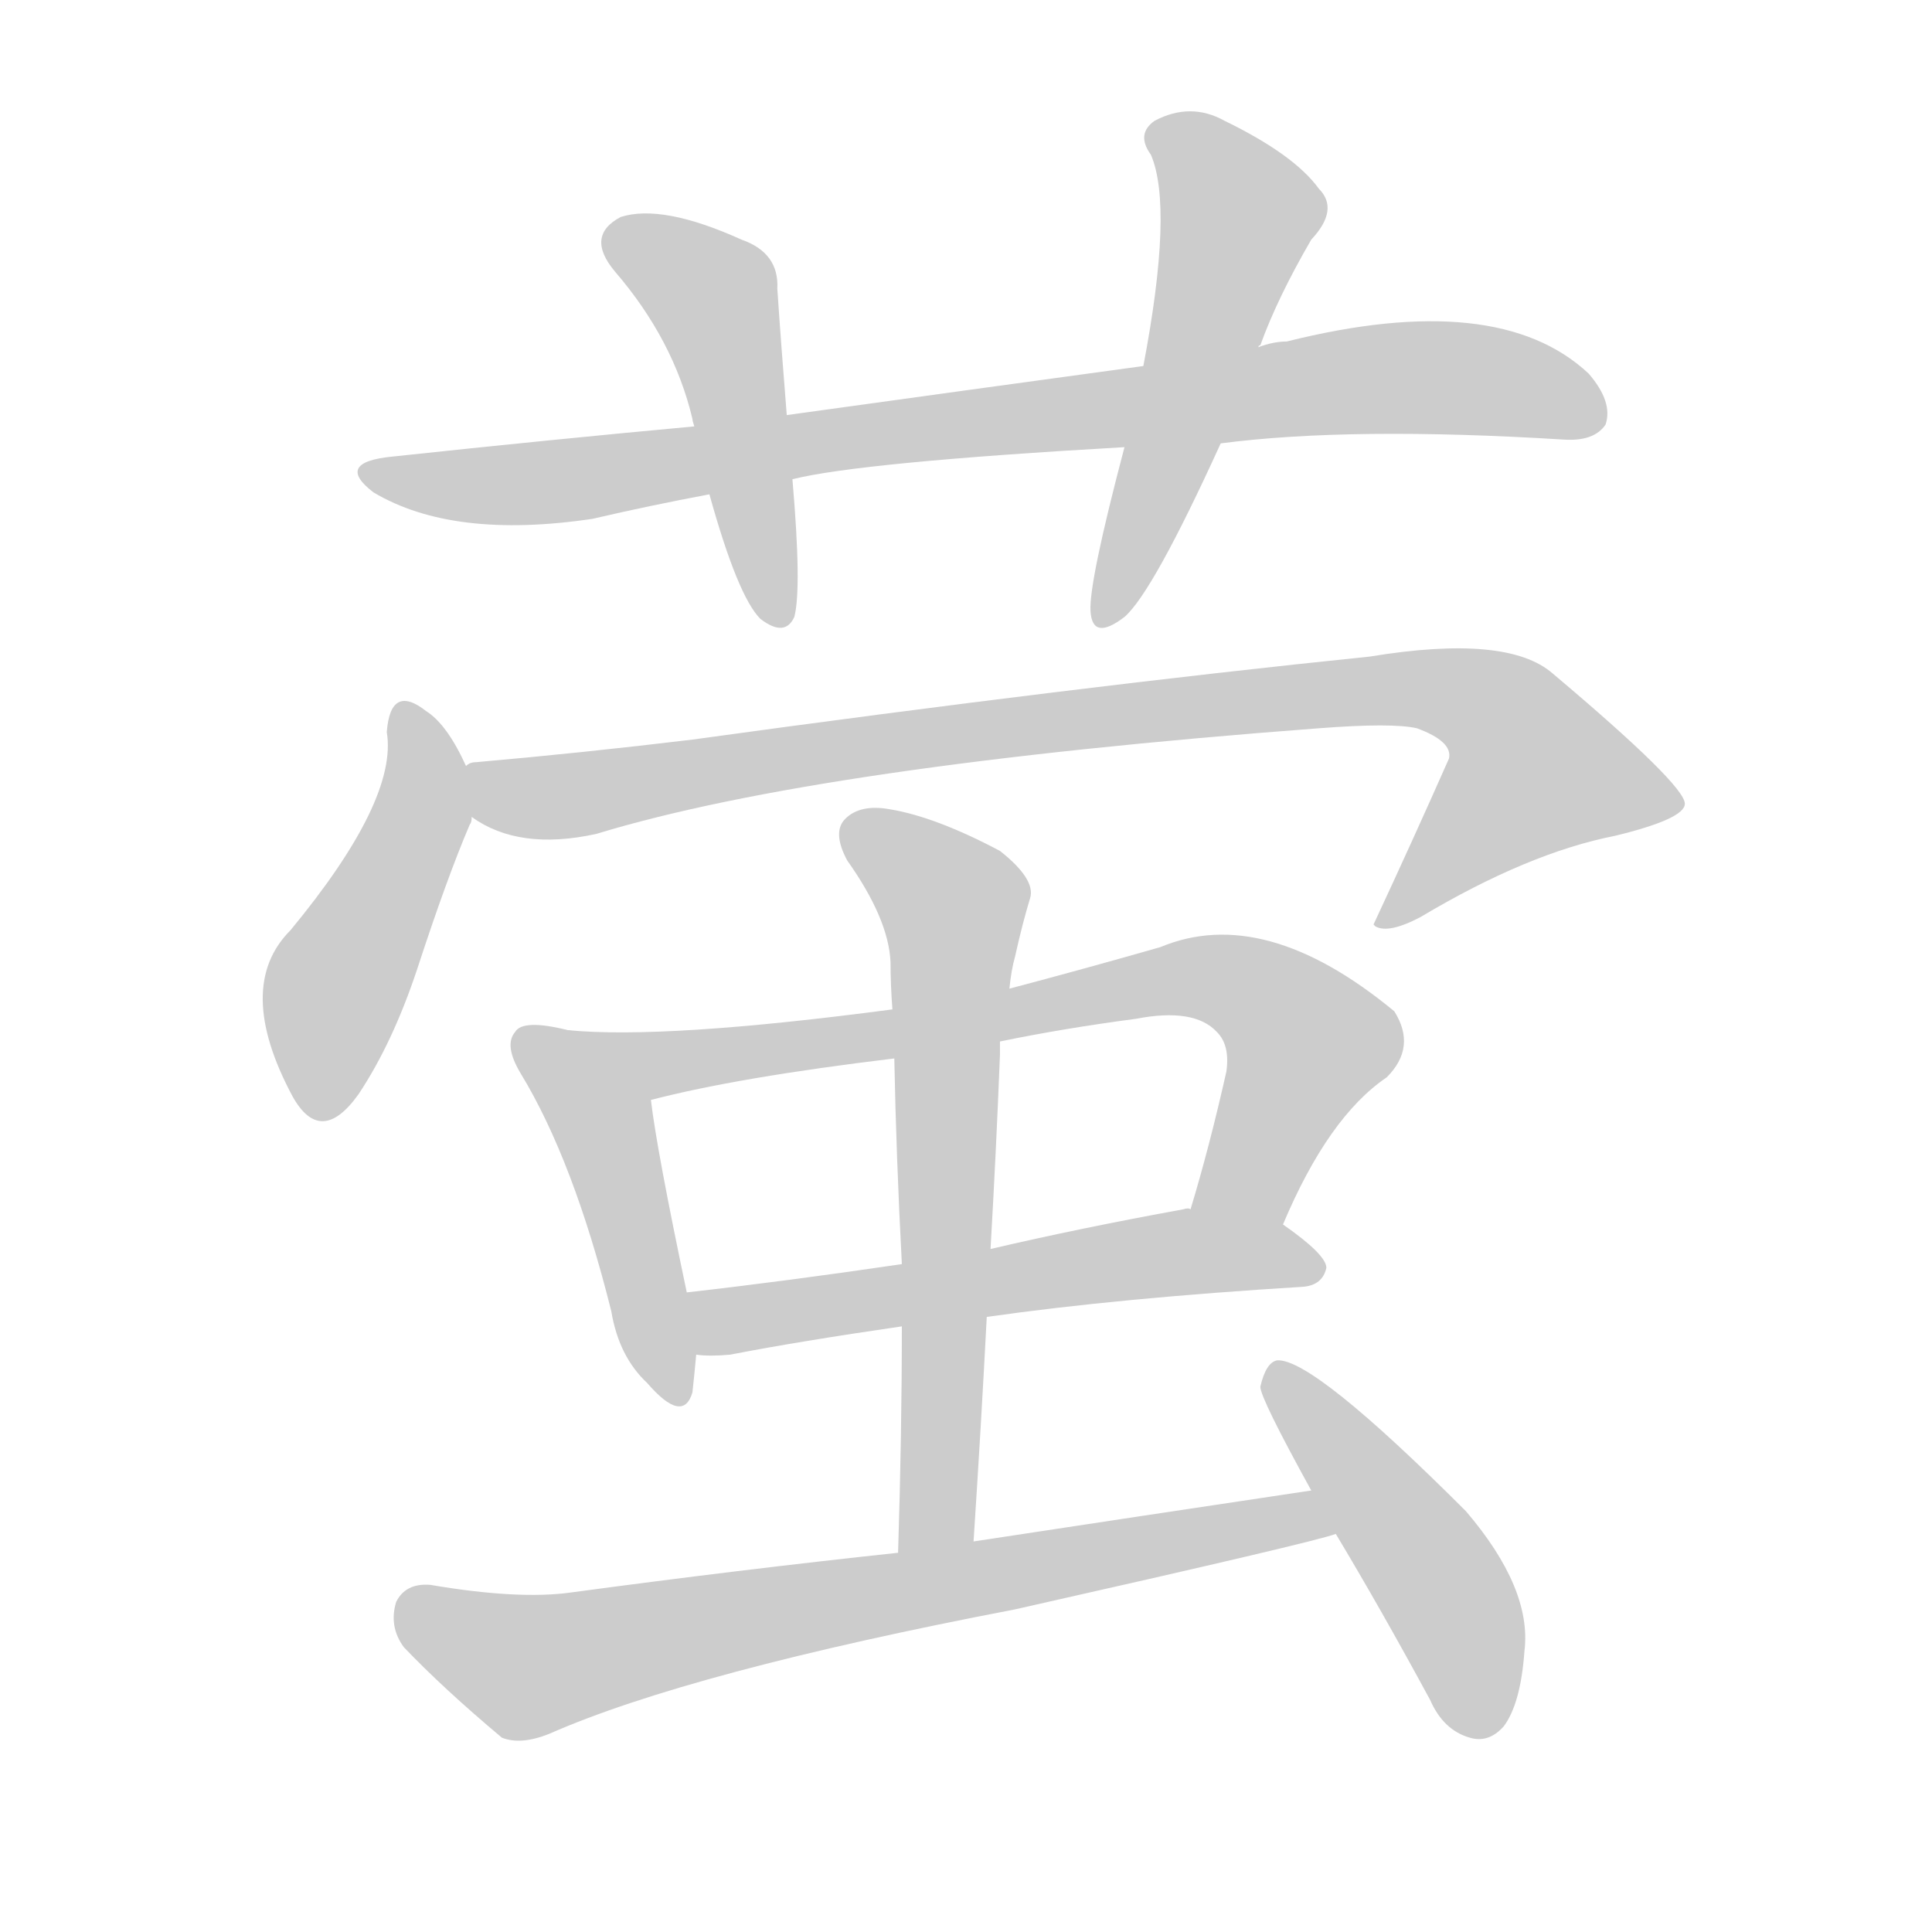 <!--
AnimCJK 2016-2018 Copyright Francois Mizessyn - https://github.com/parsimonhi/animCJK
Derived from:
    MakeMeAHanzi project - https://github.com/skishore/makemeahanzi
    Arphic PL KaitiM GB - https://apps.ubuntu.com/cat/applications/precise/fonts-arphic-gkai00mp/
    Arphic PL UKai - https://apps.ubuntu.com/cat/applications/fonts-arphic-ukai/
You can redistribute and/or modify this file under the terms of the Arphic Public License
as published by Arphic Technology Co., Ltd.
You should have received a copy of this license (the directory "APL") along with this file;
if not, see http://ftp.gnu.org/non-gnu/chinese-fonts-truetype/LICENSE.
-->
<svg id="z33828" class="acjk" version="1.1" viewBox="0 0 1024 1024" xmlns="http://www.w3.org/2000/svg" xmlns:xlink="http://www.w3.org/1999/xlink">
<style>
<![CDATA[
@keyframes z33828k {
	from {
		stroke:#ccc;
		stroke-dashoffset:3334;
	}
	1% {
		stroke:#c00;
		stroke-dashoffset:3334;
	}
	75% {
		stroke:#c00;
		stroke-dashoffset:0;
	}
	to {
		stroke:#000;
	}
}
#z33828 path[clip-path] {
	animation:z33828k 1s linear both;
	stroke-dasharray:3334;
	stroke-width:128;
	stroke-linecap:round;
	fill:none;
}
#z33828 path[clip-path="url(#z33828c1)"] {animation-delay:1s;}
#z33828 path[clip-path="url(#z33828c2)"] {animation-delay:2s;}
#z33828 path[clip-path="url(#z33828c3)"] {animation-delay:3s;}
#z33828 path[clip-path="url(#z33828c4)"] {animation-delay:4s;}
#z33828 path[clip-path="url(#z33828c5)"] {animation-delay:5s;}
#z33828 path[clip-path="url(#z33828c6)"] {animation-delay:6s;}
#z33828 path[clip-path="url(#z33828c7)"] {animation-delay:7s;}
#z33828 path[clip-path="url(#z33828c8)"] {animation-delay:8s;}
#z33828 path[clip-path="url(#z33828c9)"] {animation-delay:9s;}
#z33828 path[clip-path="url(#z33828c10)"] {animation-delay:10s;}
#z33828 path[clip-path="url(#z33828c11)"] {animation-delay:11s;}
#z33828 path {fill:#ccc;}
]]>
</style>
<path id="z33828d1" d="M647 235Q716 226 829 233Q845 234 851 225Q855 213 842 198Q794 153 682 181Q675 181 667 184C626 191 626 191 606 194Q518 206 417 220C384 224 384 224 368 226Q292 233 208 242Q177 245 198 261Q240 286 314 275Q344 268 376 262C405 257 405 257 420 254Q456 245 596 237C630 236 630 236 647 235Z"></path>
<path id="z33828d2" d="M417 220Q414 183 412 153Q413 134 393 127Q351 108 329 115Q310 125 326 144Q357 180 367 222Q367 223 368 226C373 250 373 250 376 262Q391 316 403 328Q416 338 421 327Q425 312 420 254C418 231 418 231 417 220Z"></path>
<path id="z33828d3" d="M667 184Q667 183 668 183Q677 158 695 127Q710 111 699 100Q686 82 649 64Q631 54 612 64Q602 71 610 82Q622 110 606 194C599 223 599 223 596 237Q577 309 578 324Q579 340 596 327Q611 314 647 235C660 201 660 201 667 184Z"></path>
<path id="z33828d4" d="M247 406Q237 384 226 377Q207 362 205 388Q211 424 154 493Q124 523 155 581Q170 608 190 580Q208 553 221 514Q237 465 249 437Q250 436 250 433C252 424 250 414 247 406Z"></path>
<path id="z33828d5" d="M250 433Q275 451 316 442Q434 406 699 386Q738 383 751 386Q770 393 768 402Q749 445 728 490C729 491 729 491 729 491Q736 495 753 486Q810 452 856 443Q893 434 893 426Q893 416 823 357Q799 336 726 348Q570 364 367 392Q309 399 252 404Q249 404 247 406C239 409 243 428 250 433Z"></path>
<path id="z33828d6" d="M301 546Q277 540 273 547Q267 554 276 569Q304 615 324 695Q328 719 343 733Q362 755 367 738Q368 729 369 718C366 696 366 696 364 685Q348 609 345 583C341 564 320 550 301 546Z"></path>
<path id="z33828d7" d="M680 649Q704 592 735 571Q751 555 739 536Q670 479 615 502Q573 514 535 524C494 531 494 531 473 535Q352 551 301 546C282 546 326 587 345 583Q391 571 474 561C511 555 511 555 530 552Q564 545 602 540Q633 534 645 547Q652 554 650 568Q641 608 631 641C626 657 674 664 680 649Z"></path>
<path id="z33828d8" d="M523 698Q593 688 691 682Q701 681 703 672Q703 665 680 649C666 640 648 641 631 641Q630 640 627 641Q572 651 525 662C494 667 494 667 478 670Q417 679 364 685C353 687 358 718 369 718Q376 719 387 718Q423 711 478 703C508 700 508 700 523 698Z"></path>
<path id="z33828d9" d="M516 817Q520 756 523 698C524 674 524 674 525 662Q528 610 530 559Q530 555 530 552C533 533 533 533 535 524Q536 514 538 507Q542 489 546 476Q549 466 530 451Q496 433 472 429Q456 426 448 434Q441 441 449 456Q471 487 472 510Q472 522 473 535C474 552 474 552 474 561Q475 613 478 670C478 692 478 692 478 703Q478 760 476 823C476 836 516 830 516 817Z"></path>
<path id="z33828d10" d="M695 790Q608 803 516 817C489 821 489 821 476 823Q392 832 303 844Q275 848 228 840Q215 839 210 849Q206 862 214 873Q235 895 266 921Q276 925 291 919Q366 886 538 853Q698 817 708 813C716 810 704 788 695 790Z"></path>
<path id="z33828d11" d="M708 813Q732 853 758 901Q765 917 779 921Q789 924 797 915Q806 903 808 875Q812 842 777 801Q696 720 677 721Q671 722 668 735Q668 741 695 790C704 805 704 805 708 813Z"></path>
<defs>
	<clipPath id="z33828c1"><use xlink:href="#z33828d1"></use></clipPath>
	<clipPath id="z33828c2"><use xlink:href="#z33828d2"></use></clipPath>
	<clipPath id="z33828c3"><use xlink:href="#z33828d3"></use></clipPath>
	<clipPath id="z33828c4"><use xlink:href="#z33828d4"></use></clipPath>
	<clipPath id="z33828c5"><use xlink:href="#z33828d5"></use></clipPath>
	<clipPath id="z33828c6"><use xlink:href="#z33828d6"></use></clipPath>
	<clipPath id="z33828c7"><use xlink:href="#z33828d7"></use></clipPath>
	<clipPath id="z33828c8"><use xlink:href="#z33828d8"></use></clipPath>
	<clipPath id="z33828c9"><use xlink:href="#z33828d9"></use></clipPath>
	<clipPath id="z33828c10"><use xlink:href="#z33828d10"></use></clipPath>
	<clipPath id="z33828c11"><use xlink:href="#z33828d11"></use></clipPath>
</defs>
<path pathLength="3333" clip-path="url(#z33828c1)" d="M202 253L726 201L848 213"></path>
<path pathLength="3333" clip-path="url(#z33828c2)" d="M322 125L381 163L411 326"></path>
<path pathLength="3333" clip-path="url(#z33828c3)" d="M614 71L659 111L589 325"></path>
<path pathLength="3333" clip-path="url(#z33828c4)" d="M214 378L225 427L165 588"></path>
<path pathLength="3333" clip-path="url(#z33828c5)" d="M254 413L756 364L800 383L838 423L736 486"></path>
<path pathLength="3333" clip-path="url(#z33828c6)" d="M278 552L321 598L359 739"></path>
<path pathLength="3333" clip-path="url(#z33828c7)" d="M311 548L358 564L660 523L697 560L648 643"></path>
<path pathLength="3333" clip-path="url(#z33828c8)" d="M371 690L698 672"></path>
<path pathLength="3333" clip-path="url(#z33828c9)" d="M452 438L507 485L493 819"></path>
<path pathLength="3333" clip-path="url(#z33828c10)" d="M214 851L281 883L702 805"></path>
<path pathLength="3333" clip-path="url(#z33828c11)" d="M677 726L767 845L790 915"></path>
</svg>